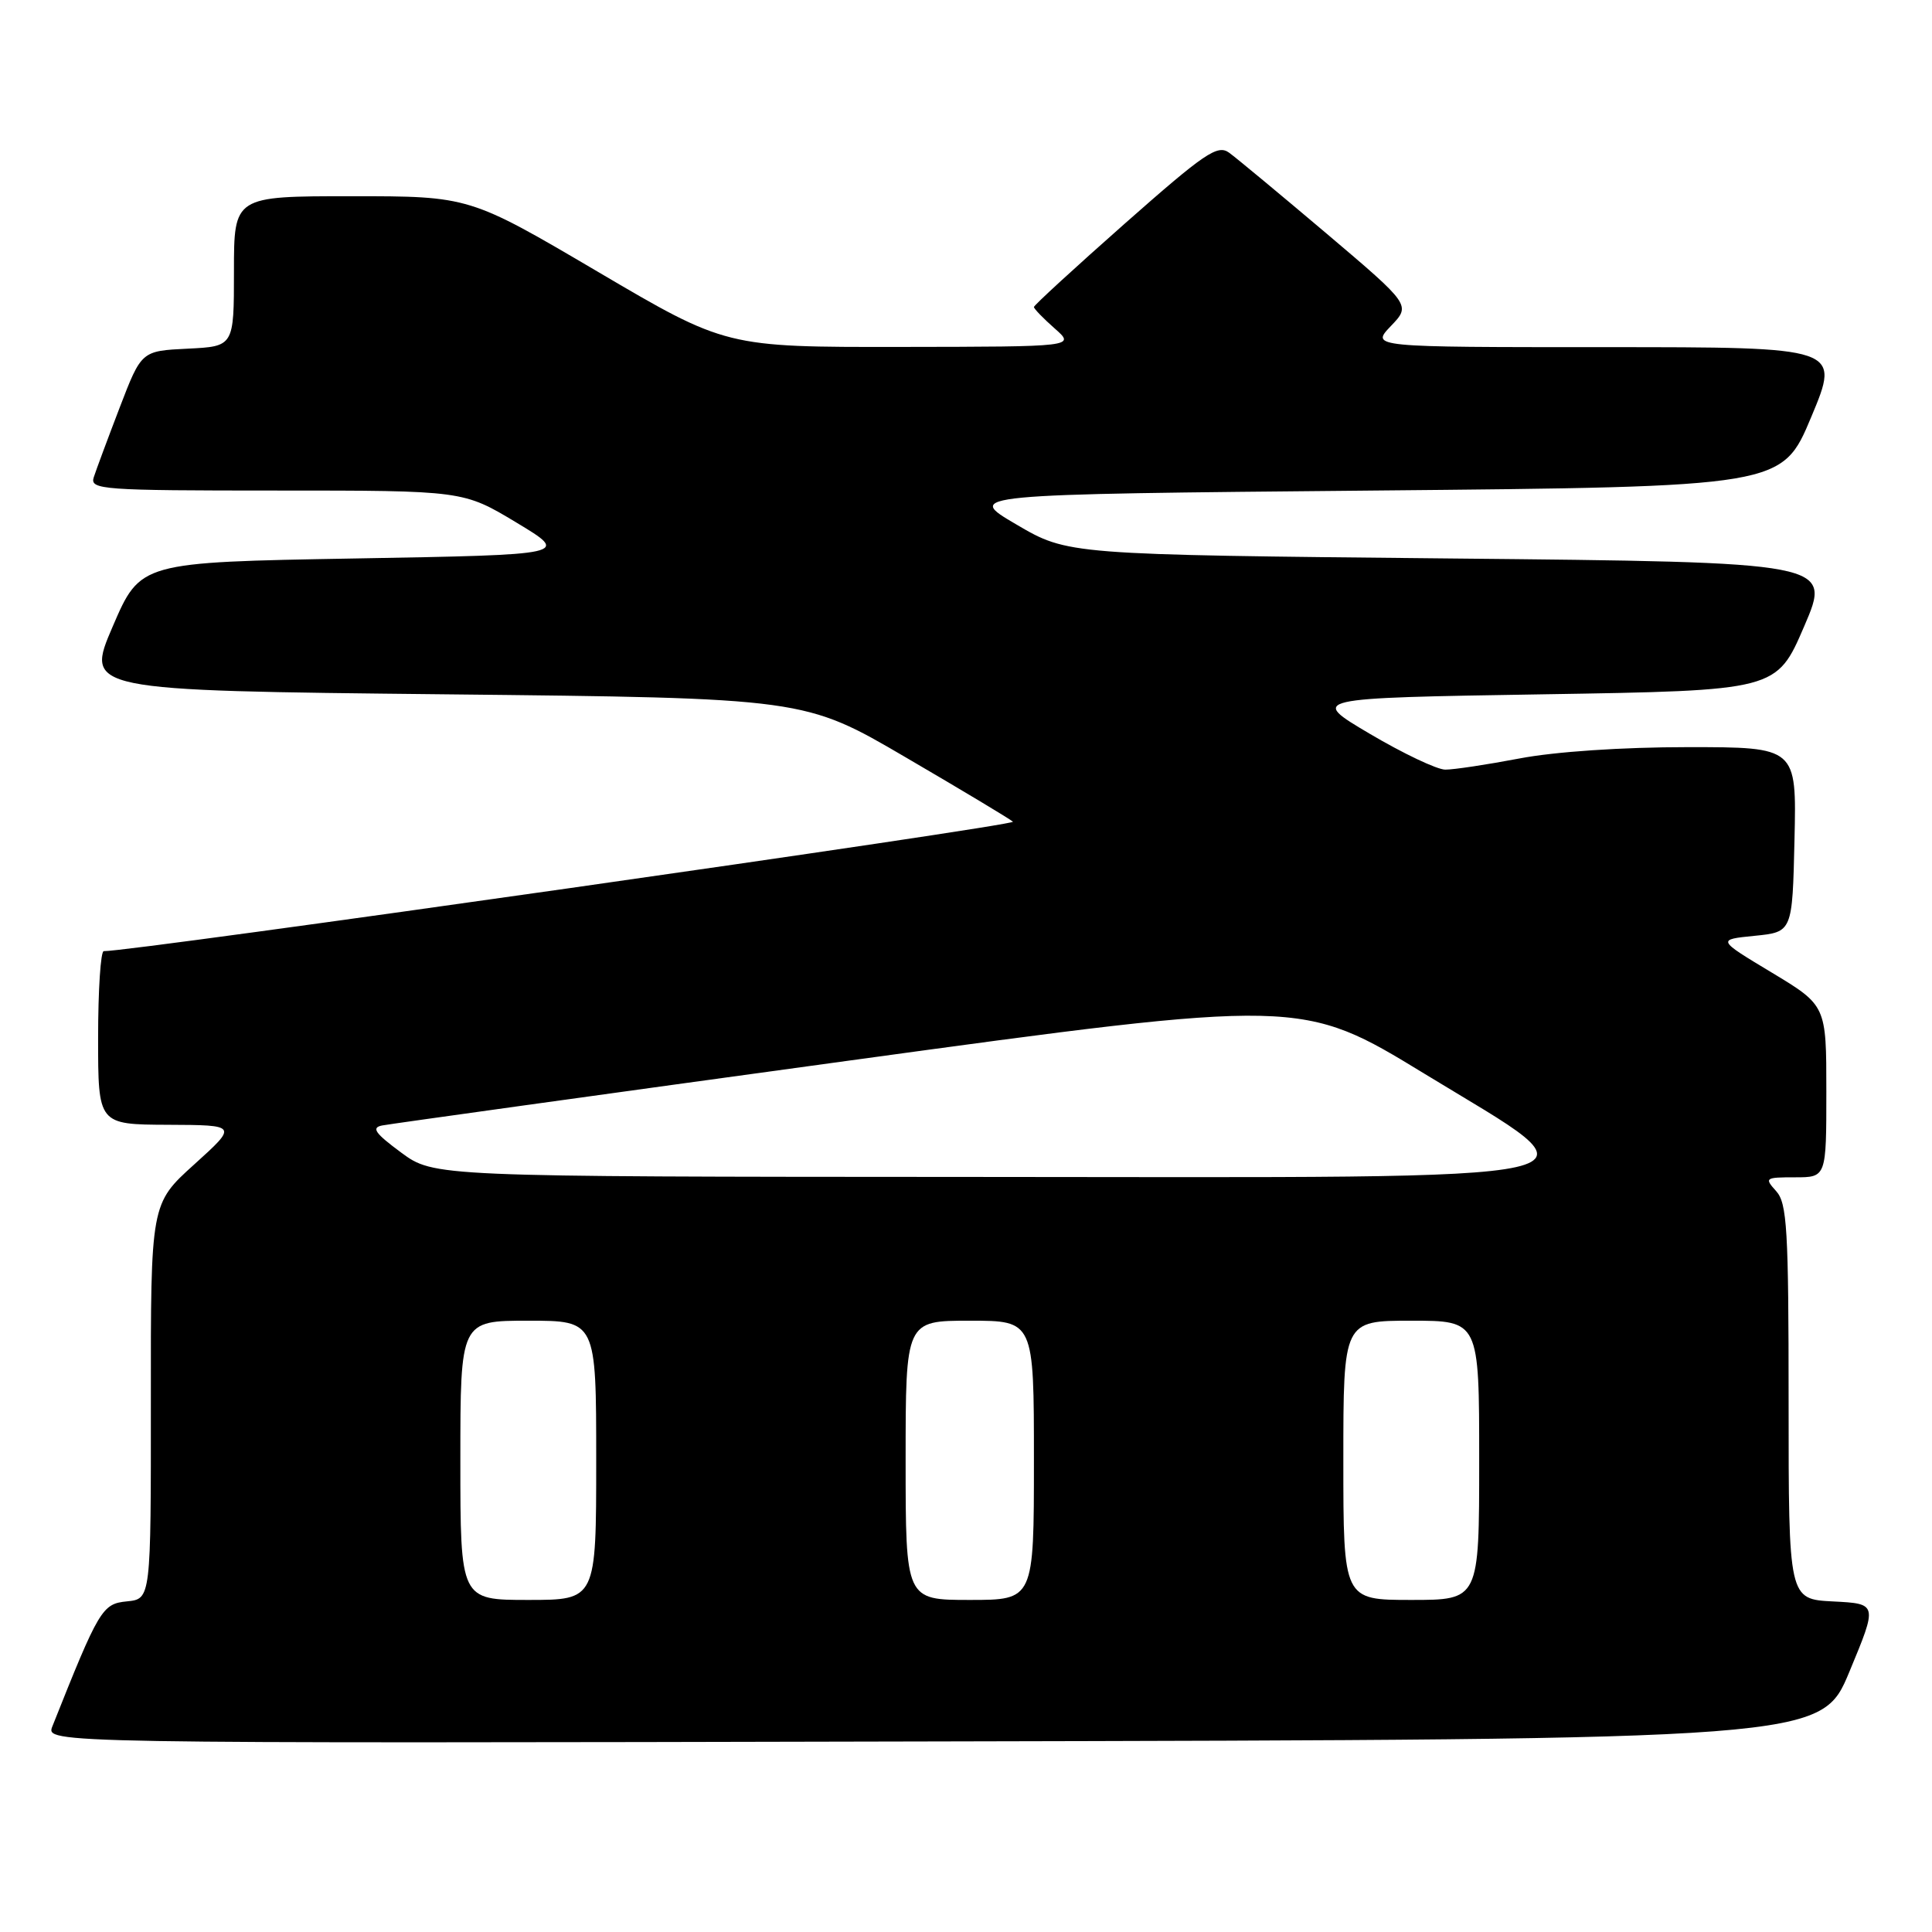 <?xml version="1.0" encoding="UTF-8" standalone="no"?>
<!DOCTYPE svg PUBLIC "-//W3C//DTD SVG 1.1//EN" "http://www.w3.org/Graphics/SVG/1.1/DTD/svg11.dtd" >
<svg xmlns="http://www.w3.org/2000/svg" xmlns:xlink="http://www.w3.org/1999/xlink" version="1.1" viewBox="0 0 256 256">
 <g >
 <path fill="currentColor"
d=" M 245.06 221.50 C 248.80 212.50 248.80 212.50 242.90 212.20 C 237.00 211.90 237.00 211.90 237.00 185.78 C 237.00 162.88 236.80 159.43 235.35 157.83 C 233.77 156.08 233.88 156.00 237.85 156.00 C 242.00 156.00 242.00 156.00 242.00 144.61 C 242.00 133.23 242.00 133.23 234.75 128.86 C 227.50 124.50 227.50 124.50 232.50 124.00 C 237.50 123.50 237.50 123.50 237.78 111.25 C 238.06 99.00 238.06 99.00 223.62 99.00 C 214.93 99.00 206.05 99.60 201.34 100.50 C 197.03 101.32 192.60 101.99 191.50 101.98 C 190.40 101.97 185.90 99.83 181.50 97.23 C 173.50 92.50 173.50 92.50 204.45 92.00 C 235.40 91.50 235.40 91.50 239.06 83.00 C 242.72 74.50 242.72 74.50 192.11 74.00 C 141.50 73.50 141.50 73.50 134.68 69.50 C 127.85 65.50 127.85 65.50 181.99 65.00 C 236.13 64.50 236.13 64.50 240.00 55.25 C 243.87 46.00 243.87 46.00 212.75 46.00 C 181.63 46.00 181.63 46.00 184.29 43.21 C 186.96 40.43 186.96 40.43 175.79 30.96 C 169.64 25.76 163.83 20.93 162.86 20.23 C 161.33 19.12 159.64 20.27 149.06 29.61 C 142.43 35.47 137.00 40.45 137.00 40.68 C 137.00 40.91 138.24 42.19 139.75 43.52 C 142.50 45.94 142.50 45.94 119.35 45.97 C 96.19 46.00 96.19 46.00 79.20 36.00 C 62.20 26.00 62.20 26.00 46.60 26.00 C 31.00 26.00 31.00 26.00 31.00 35.95 C 31.00 45.90 31.00 45.90 24.87 46.20 C 18.74 46.50 18.74 46.50 15.86 54.00 C 14.28 58.12 12.73 62.29 12.42 63.25 C 11.90 64.88 13.50 65.00 36.62 65.00 C 61.38 65.00 61.38 65.00 68.44 69.25 C 75.50 73.50 75.50 73.50 47.05 74.00 C 18.60 74.50 18.60 74.50 14.94 83.00 C 11.28 91.50 11.28 91.50 58.93 92.00 C 106.59 92.50 106.59 92.50 120.04 100.37 C 127.44 104.69 133.82 108.52 134.22 108.88 C 134.77 109.39 16.90 126.17 13.75 126.03 C 13.34 126.01 13.00 131.18 13.00 137.50 C 13.00 149.00 13.00 149.00 22.25 149.04 C 31.50 149.08 31.50 149.08 25.74 154.29 C 19.97 159.50 19.97 159.50 19.99 185.69 C 20.00 211.87 20.00 211.87 16.82 212.19 C 13.54 212.51 13.13 213.20 6.94 228.75 C 6.05 231.01 6.05 231.01 123.68 230.75 C 241.32 230.50 241.32 230.50 245.06 221.50 Z  M 61.00 193.50 C 61.00 175.00 61.00 175.00 70.00 175.00 C 79.00 175.00 79.00 175.00 79.00 193.50 C 79.00 212.00 79.00 212.00 70.00 212.00 C 61.00 212.00 61.00 212.00 61.00 193.50 Z  M 120.00 193.50 C 120.00 175.00 120.00 175.00 128.50 175.00 C 137.00 175.00 137.00 175.00 137.00 193.50 C 137.00 212.00 137.00 212.00 128.50 212.00 C 120.00 212.00 120.00 212.00 120.00 193.50 Z  M 178.00 193.50 C 178.00 175.00 178.00 175.00 187.00 175.00 C 196.00 175.00 196.00 175.00 196.00 193.50 C 196.00 212.00 196.00 212.00 187.00 212.00 C 178.00 212.00 178.00 212.00 178.00 193.50 Z  M 53.14 152.71 C 49.68 150.15 49.17 149.42 50.64 149.13 C 51.66 148.93 79.48 145.06 112.47 140.54 C 172.45 132.33 172.45 132.33 188.79 142.30 C 212.83 156.97 217.12 156.00 128.50 155.95 C 57.50 155.92 57.50 155.92 53.14 152.71 Z "/>
</g>
</svg>